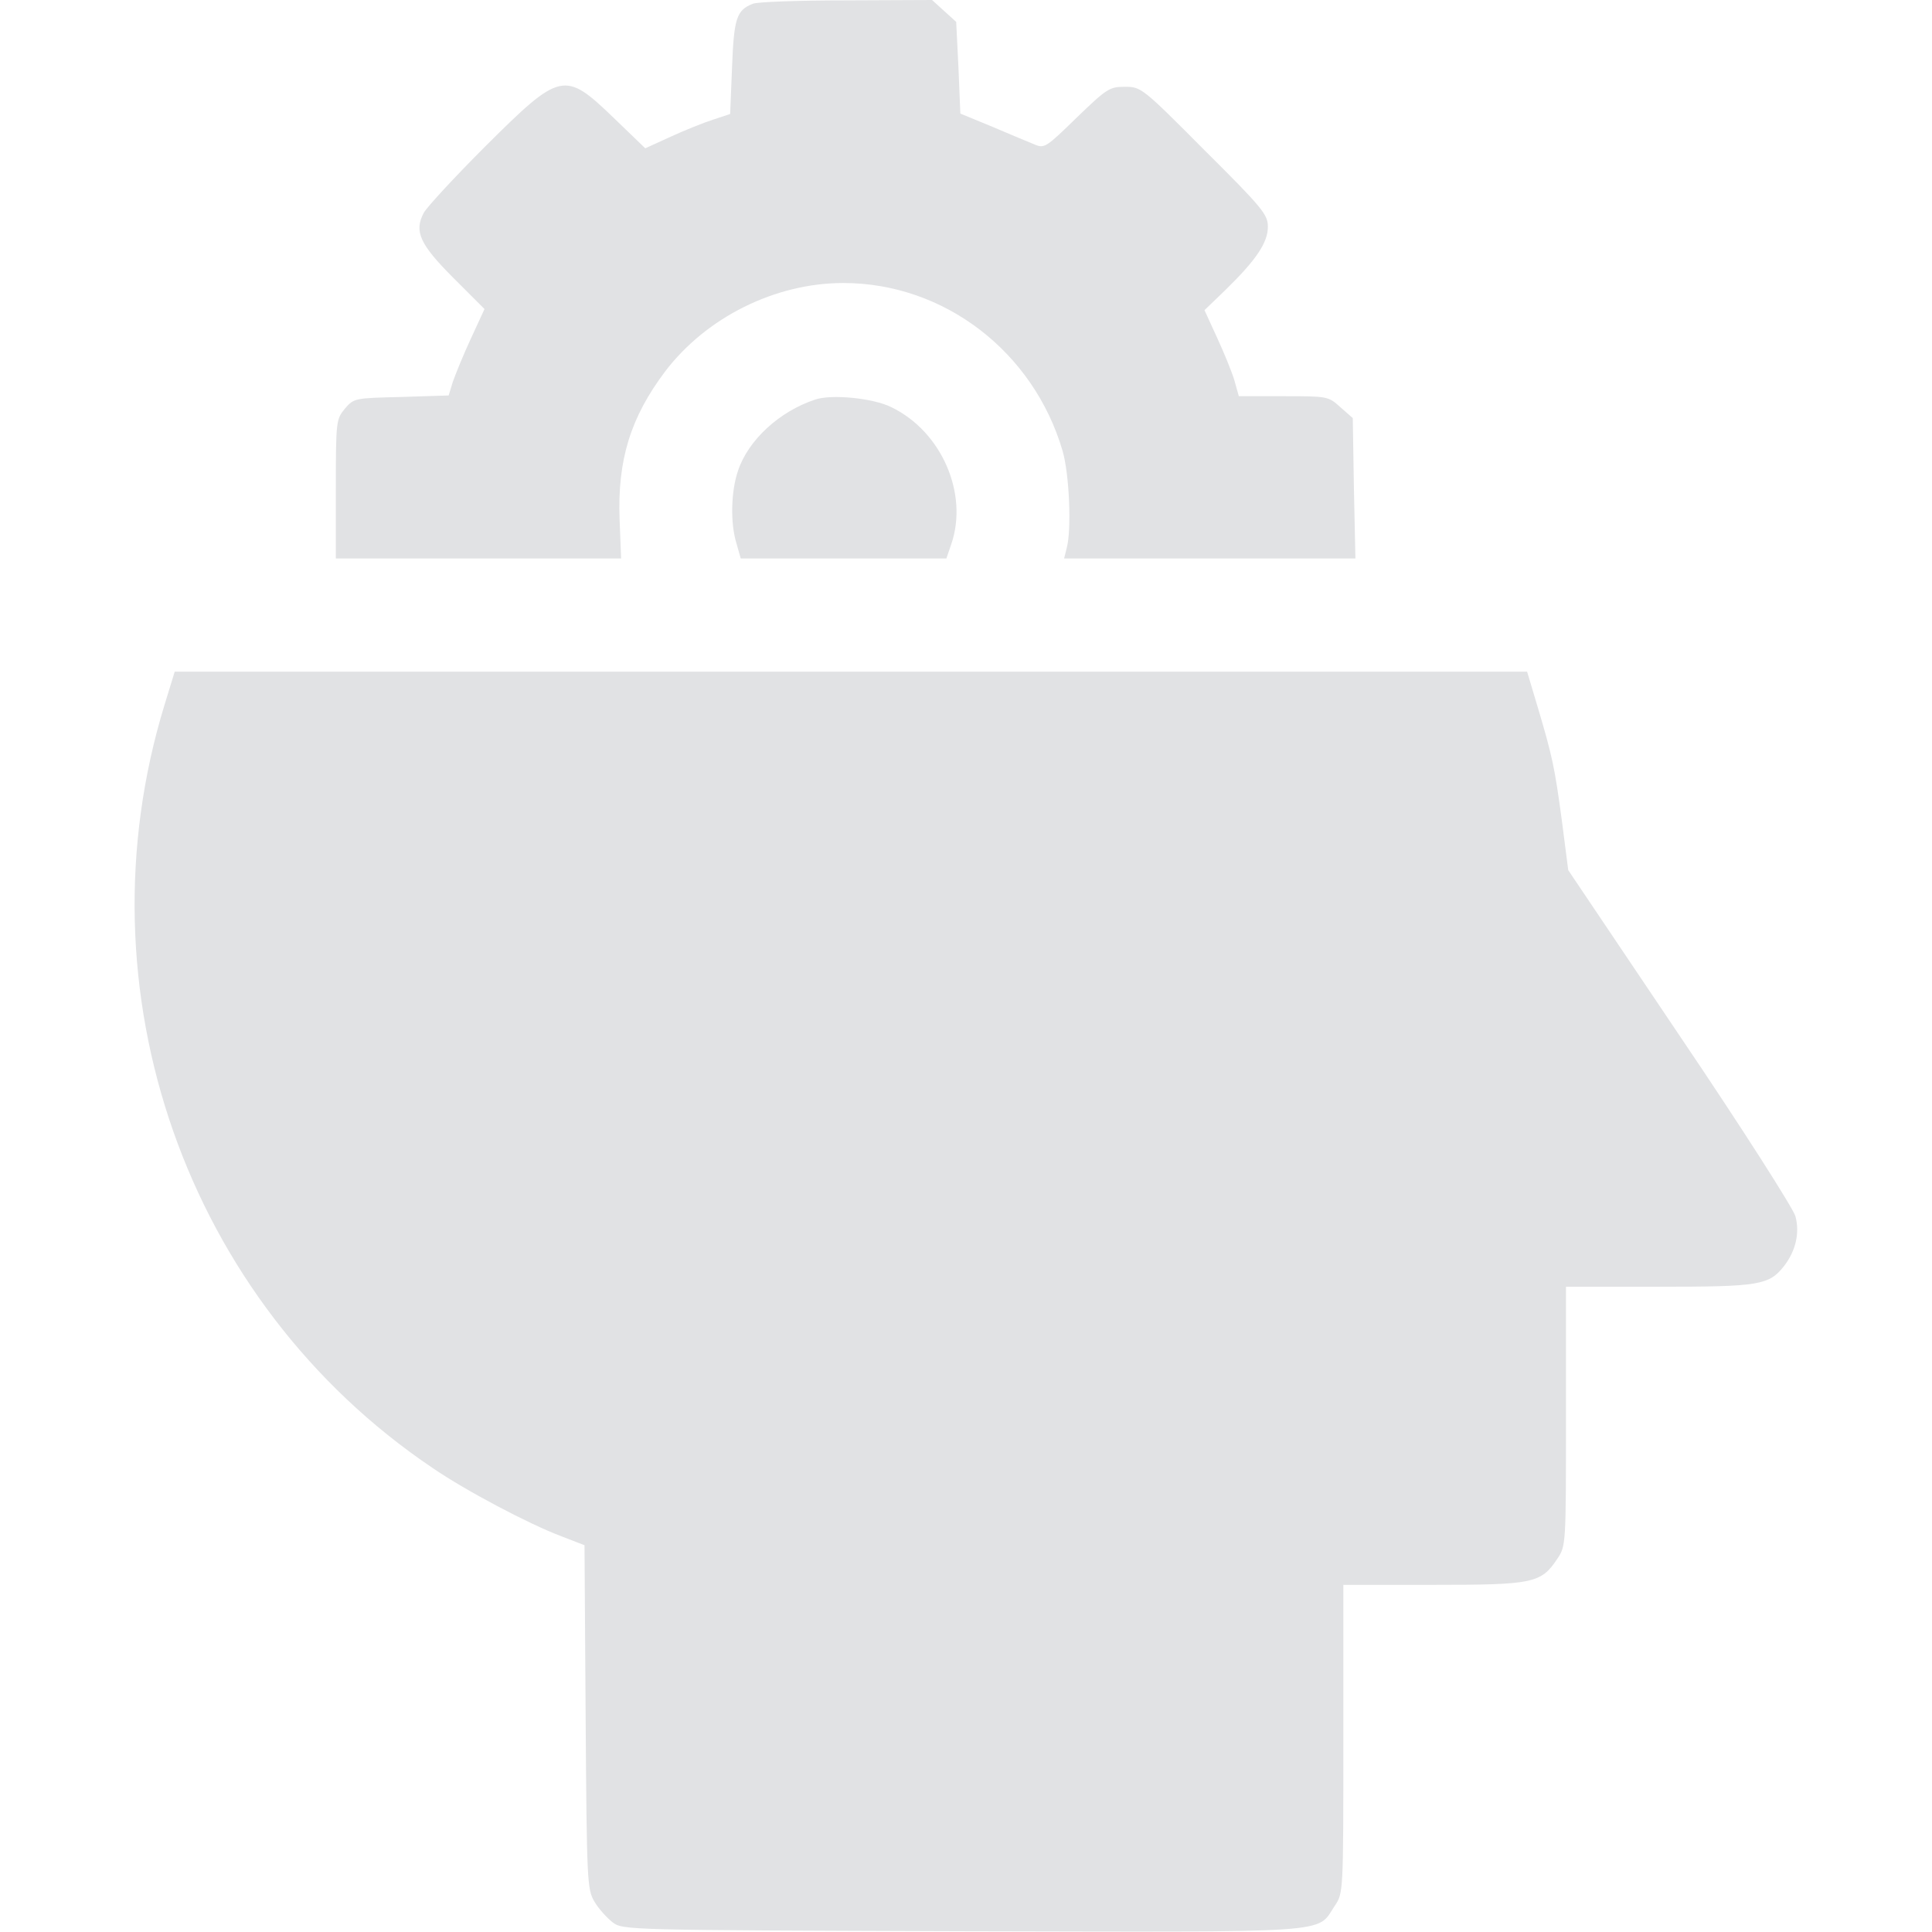 <?xml version="1.0" standalone="no"?>
<!DOCTYPE svg PUBLIC "-//W3C//DTD SVG 20010904//EN"
 "http://www.w3.org/TR/2001/REC-SVG-20010904/DTD/svg10.dtd">
<svg version="1.0" xmlns="http://www.w3.org/2000/svg"
 width="512pt" height="512pt" viewBox="0 0 512 512"
 preserveAspectRatio="xMidYMid meet">

<g transform="translate(0,512) scale(0.1,-0.1)"
fill="#E1E2E4" stroke="none">
<path d="M1995 5110 c-43 -17 -50 -38 -55 -168 l-5 -124 -45 -15 c-25 -8 -75
-28 -112 -45 l-68 -31 -84 81 c-130 125 -140 123 -339 -75 -82 -82 -155 -161
-164 -177 -26 -49 -11 -83 79 -173 l82 -82 -36 -78 c-20 -43 -41 -95 -48 -115
l-11 -36 -125 -4 c-124 -3 -126 -3 -150 -31 -23 -28 -24 -32 -24 -213 l0 -184
378 0 378 0 -4 103 c-6 158 29 271 121 393 109 143 291 234 472 234 267 0 504
-182 581 -445 18 -62 24 -209 11 -257 l-7 -28 386 0 386 0 -4 186 -3 186 -33
29 c-32 29 -34 29 -151 29 l-118 0 -12 43 c-7 23 -28 74 -46 113 l-33 72 55
53 c82 80 113 126 113 168 0 32 -13 49 -168 203 -165 166 -168 168 -211 168
-41 0 -48 -5 -128 -82 -80 -78 -85 -82 -111 -71 -15 6 -65 27 -112 47 l-85 35
-5 122 -6 121 -32 29 -32 29 -228 -1 c-125 0 -236 -4 -247 -9z"/>
<path d="M2160 4061 c-94 -31 -177 -107 -204 -188 -19 -55 -21 -140 -4 -194
l11 -39 273 0 272 0 13 38 c46 134 -26 299 -159 363 -48 24 -159 35 -202 20z"/>
<path d="M436 3252 c-232 -757 57 -1582 710 -2022 89 -61 256 -149 341 -181
l62 -24 3 -455 c3 -434 4 -457 23 -489 11 -19 33 -43 48 -55 28 -21 31 -21
925 -24 1001 -2 940 -7 989 67 23 34 23 34 23 442 l0 409 238 0 c265 0 286 4
329 69 23 34 23 37 23 377 l0 344 245 0 c267 0 293 4 333 55 31 40 42 88 30
132 -6 21 -143 236 -306 477 l-296 440 -17 132 c-19 141 -25 170 -66 307 l-26
87 -1792 0 -1792 0 -27 -88z"/>
</g>
</svg>

